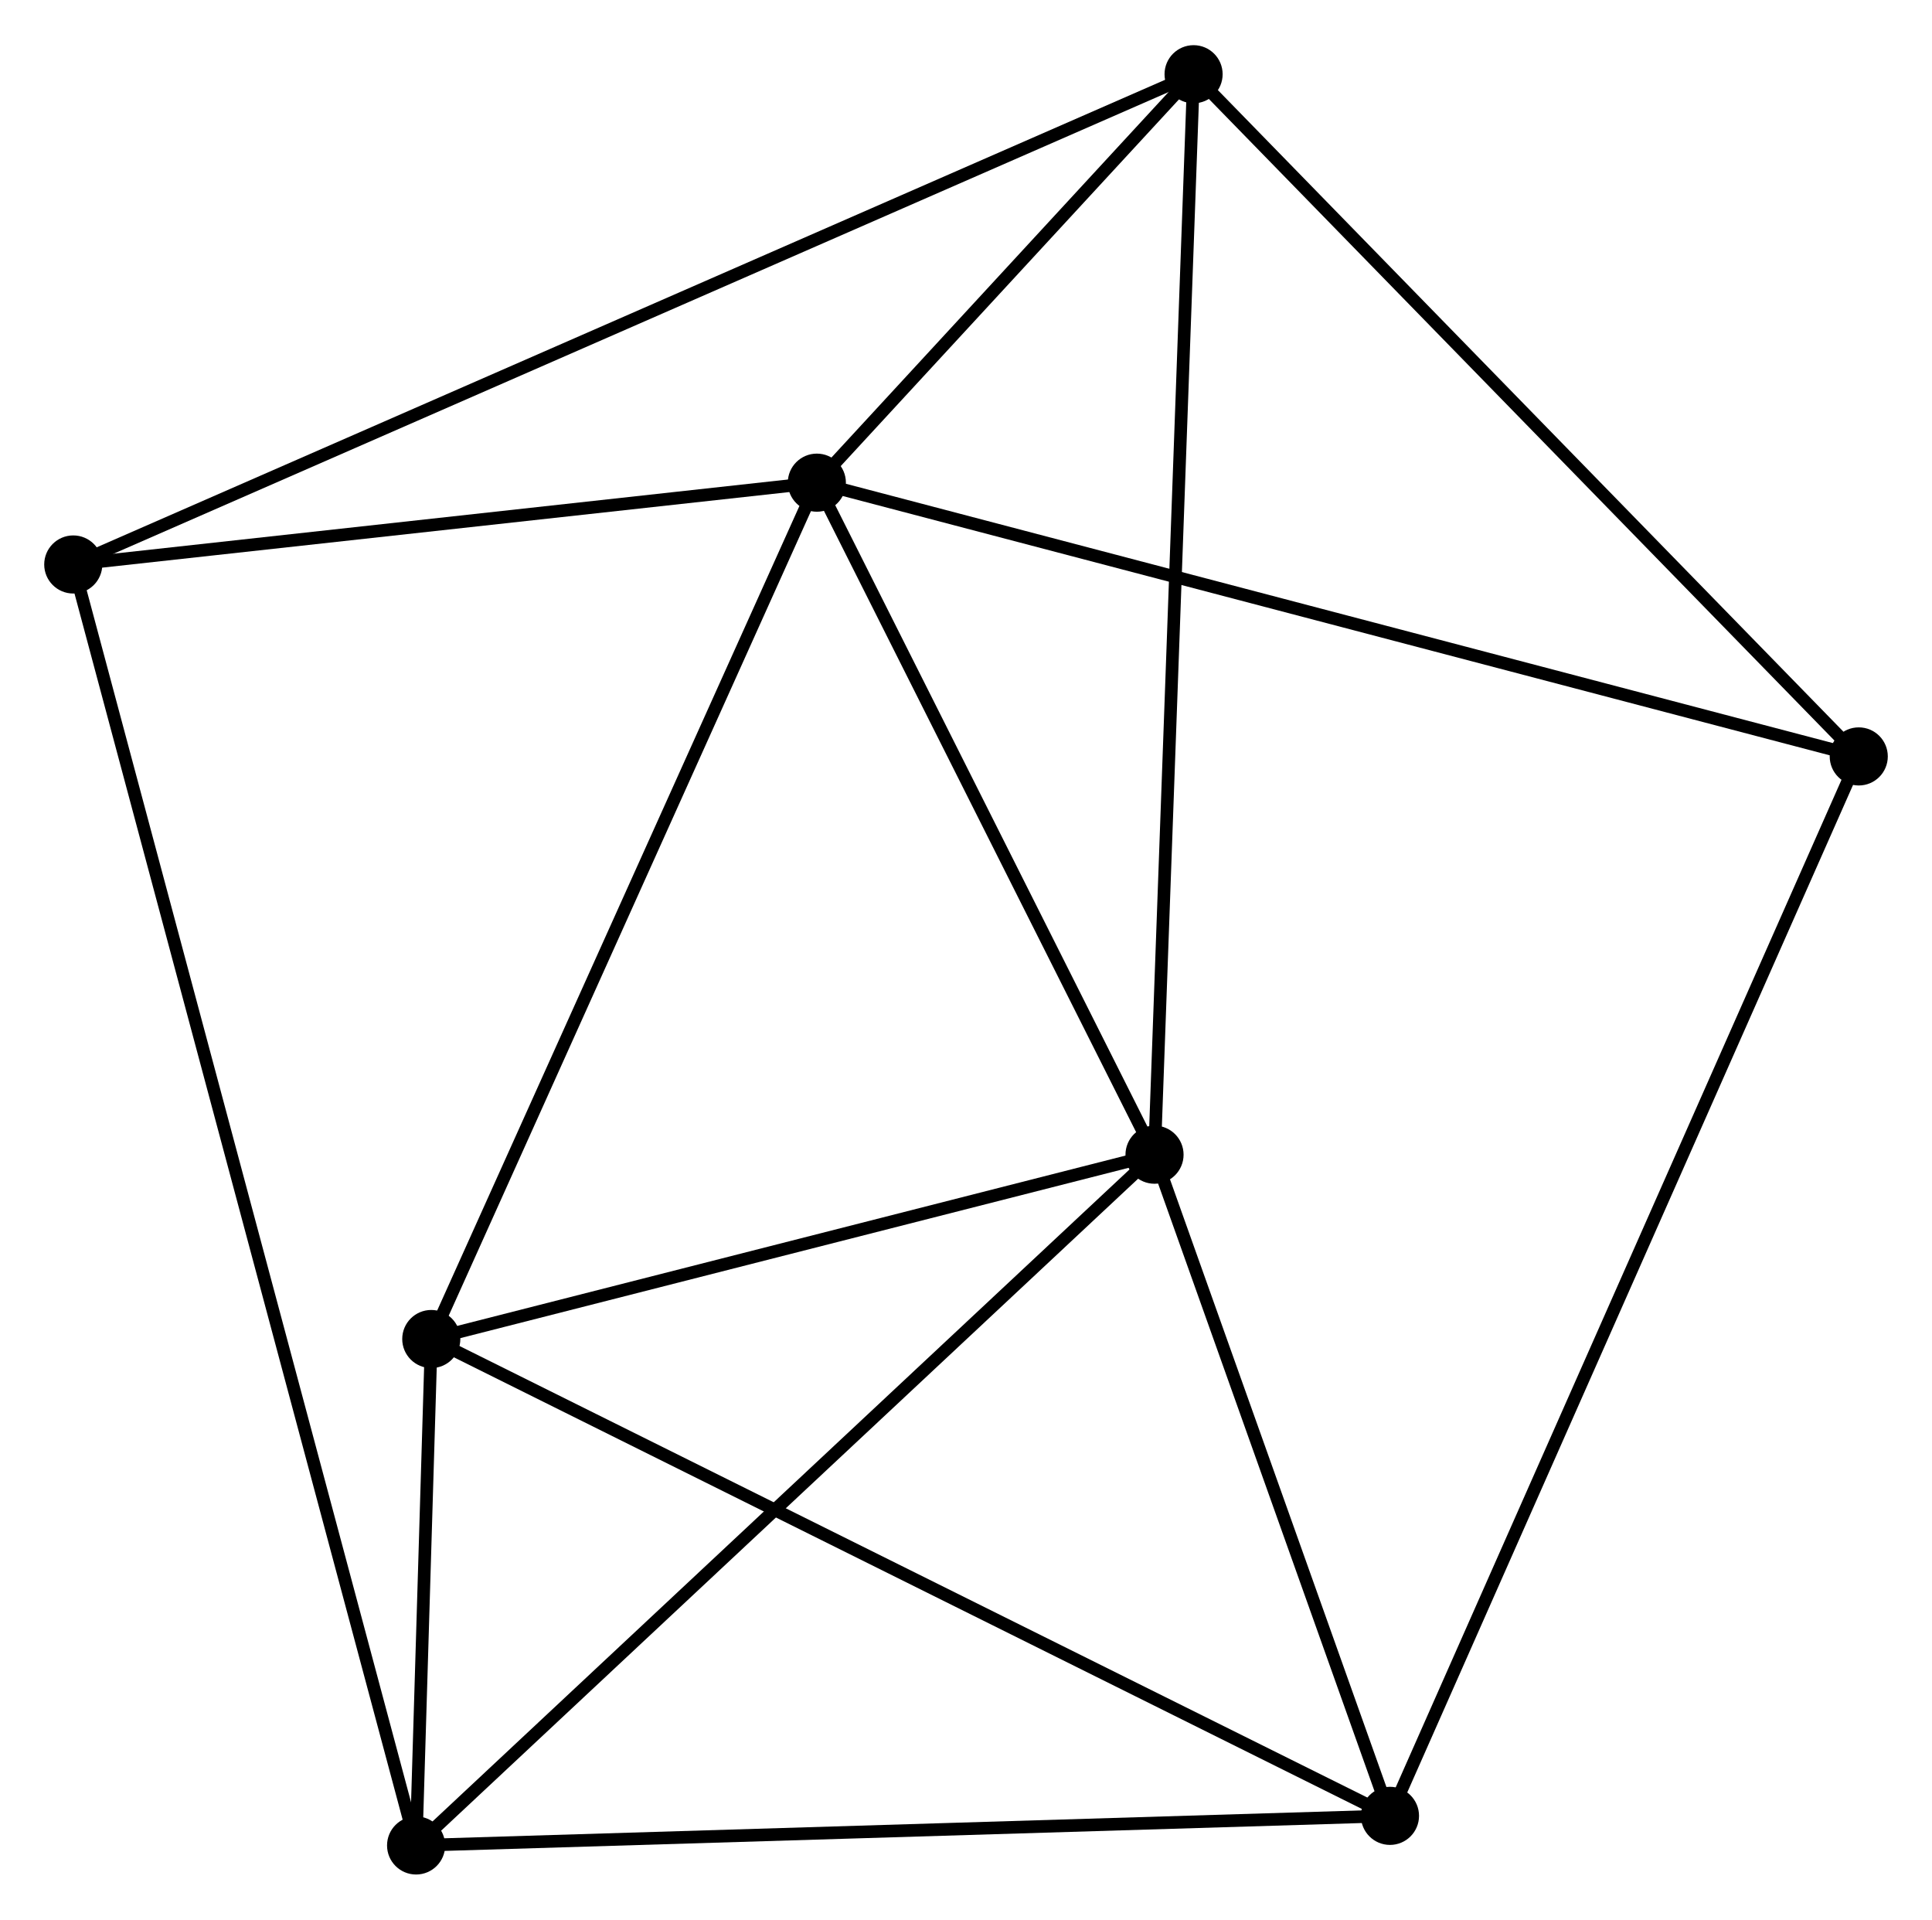 <?xml version="1.0" encoding="UTF-8" standalone="no"?>
<!DOCTYPE svg PUBLIC "-//W3C//DTD SVG 1.1//EN"
 "http://www.w3.org/Graphics/SVG/1.1/DTD/svg11.dtd">
<!-- Generated by graphviz version 2.36.0 (20140111.2315)
 -->
<!-- Title: %3 Pages: 1 -->
<svg width="153pt" height="152pt"
 viewBox="0.00 0.00 152.95 151.80" xmlns="http://www.w3.org/2000/svg" xmlns:xlink="http://www.w3.org/1999/xlink">
<g id="graph0" class="graph" transform="scale(1 1) rotate(0) translate(4 147.796)">
<title>%3</title>
<!-- 0 -->
<g id="node1" class="node"><title>0</title>
<ellipse fill="black" stroke="black" cx="87.4" cy="-56.475" rx="1.8" ry="1.8"/>
</g>
<!-- 1 -->
<g id="node2" class="node"><title>1</title>
<ellipse fill="black" stroke="black" cx="60.667" cy="-109.667" rx="1.8" ry="1.8"/>
</g>
<!-- 0&#45;&#45;1 -->
<g id="edge1" class="edge"><title>0&#45;&#45;1</title>
<path fill="none" stroke="black" d="M86.51,-58.245C82.452,-66.321 65.709,-99.633 61.587,-107.836"/>
</g>
<!-- 2 -->
<g id="node3" class="node"><title>2</title>
<ellipse fill="black" stroke="black" cx="28.941" cy="-1.8" rx="1.8" ry="1.8"/>
</g>
<!-- 0&#45;&#45;2 -->
<g id="edge2" class="edge"><title>0&#45;&#45;2</title>
<path fill="none" stroke="black" d="M85.955,-55.123C77.937,-47.625 38.976,-11.186 30.55,-3.305"/>
</g>
<!-- 3 -->
<g id="node4" class="node"><title>3</title>
<ellipse fill="black" stroke="black" cx="90.492" cy="-141.996" rx="1.8" ry="1.8"/>
</g>
<!-- 0&#45;&#45;3 -->
<g id="edge3" class="edge"><title>0&#45;&#45;3</title>
<path fill="none" stroke="black" d="M87.476,-58.589C87.904,-70.421 89.997,-128.318 90.418,-139.956"/>
</g>
<!-- 4 -->
<g id="node5" class="node"><title>4</title>
<ellipse fill="black" stroke="black" cx="106.04" cy="-4.143" rx="1.8" ry="1.8"/>
</g>
<!-- 0&#45;&#45;4 -->
<g id="edge4" class="edge"><title>0&#45;&#45;4</title>
<path fill="none" stroke="black" d="M88.02,-54.734C90.85,-46.788 102.524,-14.014 105.399,-5.945"/>
</g>
<!-- 5 -->
<g id="node6" class="node"><title>5</title>
<ellipse fill="black" stroke="black" cx="30.143" cy="-41.886" rx="1.8" ry="1.8"/>
</g>
<!-- 0&#45;&#45;5 -->
<g id="edge5" class="edge"><title>0&#45;&#45;5</title>
<path fill="none" stroke="black" d="M85.495,-55.99C76.802,-53.775 40.943,-44.638 32.114,-42.388"/>
</g>
<!-- 1&#45;&#45;3 -->
<g id="edge6" class="edge"><title>1&#45;&#45;3</title>
<path fill="none" stroke="black" d="M61.948,-111.056C66.854,-116.374 84.408,-135.402 89.248,-140.648"/>
</g>
<!-- 1&#45;&#45;5 -->
<g id="edge7" class="edge"><title>1&#45;&#45;5</title>
<path fill="none" stroke="black" d="M59.912,-107.991C55.726,-98.695 35.383,-53.522 30.983,-43.752"/>
</g>
<!-- 6 -->
<g id="node7" class="node"><title>6</title>
<ellipse fill="black" stroke="black" cx="1.8" cy="-103.192" rx="1.8" ry="1.8"/>
</g>
<!-- 1&#45;&#45;6 -->
<g id="edge8" class="edge"><title>1&#45;&#45;6</title>
<path fill="none" stroke="black" d="M58.708,-109.451C49.771,-108.468 12.903,-104.413 3.826,-103.415"/>
</g>
<!-- 7 -->
<g id="node8" class="node"><title>7</title>
<ellipse fill="black" stroke="black" cx="143.151" cy="-87.999" rx="1.8" ry="1.8"/>
</g>
<!-- 1&#45;&#45;7 -->
<g id="edge9" class="edge"><title>1&#45;&#45;7</title>
<path fill="none" stroke="black" d="M62.706,-109.131C74.118,-106.133 129.958,-91.465 141.183,-88.516"/>
</g>
<!-- 2&#45;&#45;4 -->
<g id="edge10" class="edge"><title>2&#45;&#45;4</title>
<path fill="none" stroke="black" d="M30.846,-1.858C41.513,-2.182 93.709,-3.768 104.201,-4.087"/>
</g>
<!-- 2&#45;&#45;5 -->
<g id="edge11" class="edge"><title>2&#45;&#45;5</title>
<path fill="none" stroke="black" d="M29.005,-3.955C29.216,-10.98 29.881,-33.154 30.083,-39.912"/>
</g>
<!-- 2&#45;&#45;6 -->
<g id="edge12" class="edge"><title>2&#45;&#45;6</title>
<path fill="none" stroke="black" d="M28.469,-3.56C25.175,-15.867 5.621,-88.918 2.284,-101.383"/>
</g>
<!-- 3&#45;&#45;6 -->
<g id="edge13" class="edge"><title>3&#45;&#45;6</title>
<path fill="none" stroke="black" d="M88.639,-141.186C77.097,-136.136 15.155,-109.035 3.642,-103.998"/>
</g>
<!-- 3&#45;&#45;7 -->
<g id="edge14" class="edge"><title>3&#45;&#45;7</title>
<path fill="none" stroke="black" d="M91.793,-140.661C99.016,-133.256 134.111,-97.269 141.701,-89.485"/>
</g>
<!-- 4&#45;&#45;5 -->
<g id="edge15" class="edge"><title>4&#45;&#45;5</title>
<path fill="none" stroke="black" d="M104.164,-5.076C93.664,-10.298 42.282,-35.849 31.953,-40.986"/>
</g>
<!-- 4&#45;&#45;7 -->
<g id="edge16" class="edge"><title>4&#45;&#45;7</title>
<path fill="none" stroke="black" d="M106.816,-5.895C111.645,-16.808 137.563,-75.372 142.38,-86.257"/>
</g>
</g>
</svg>
